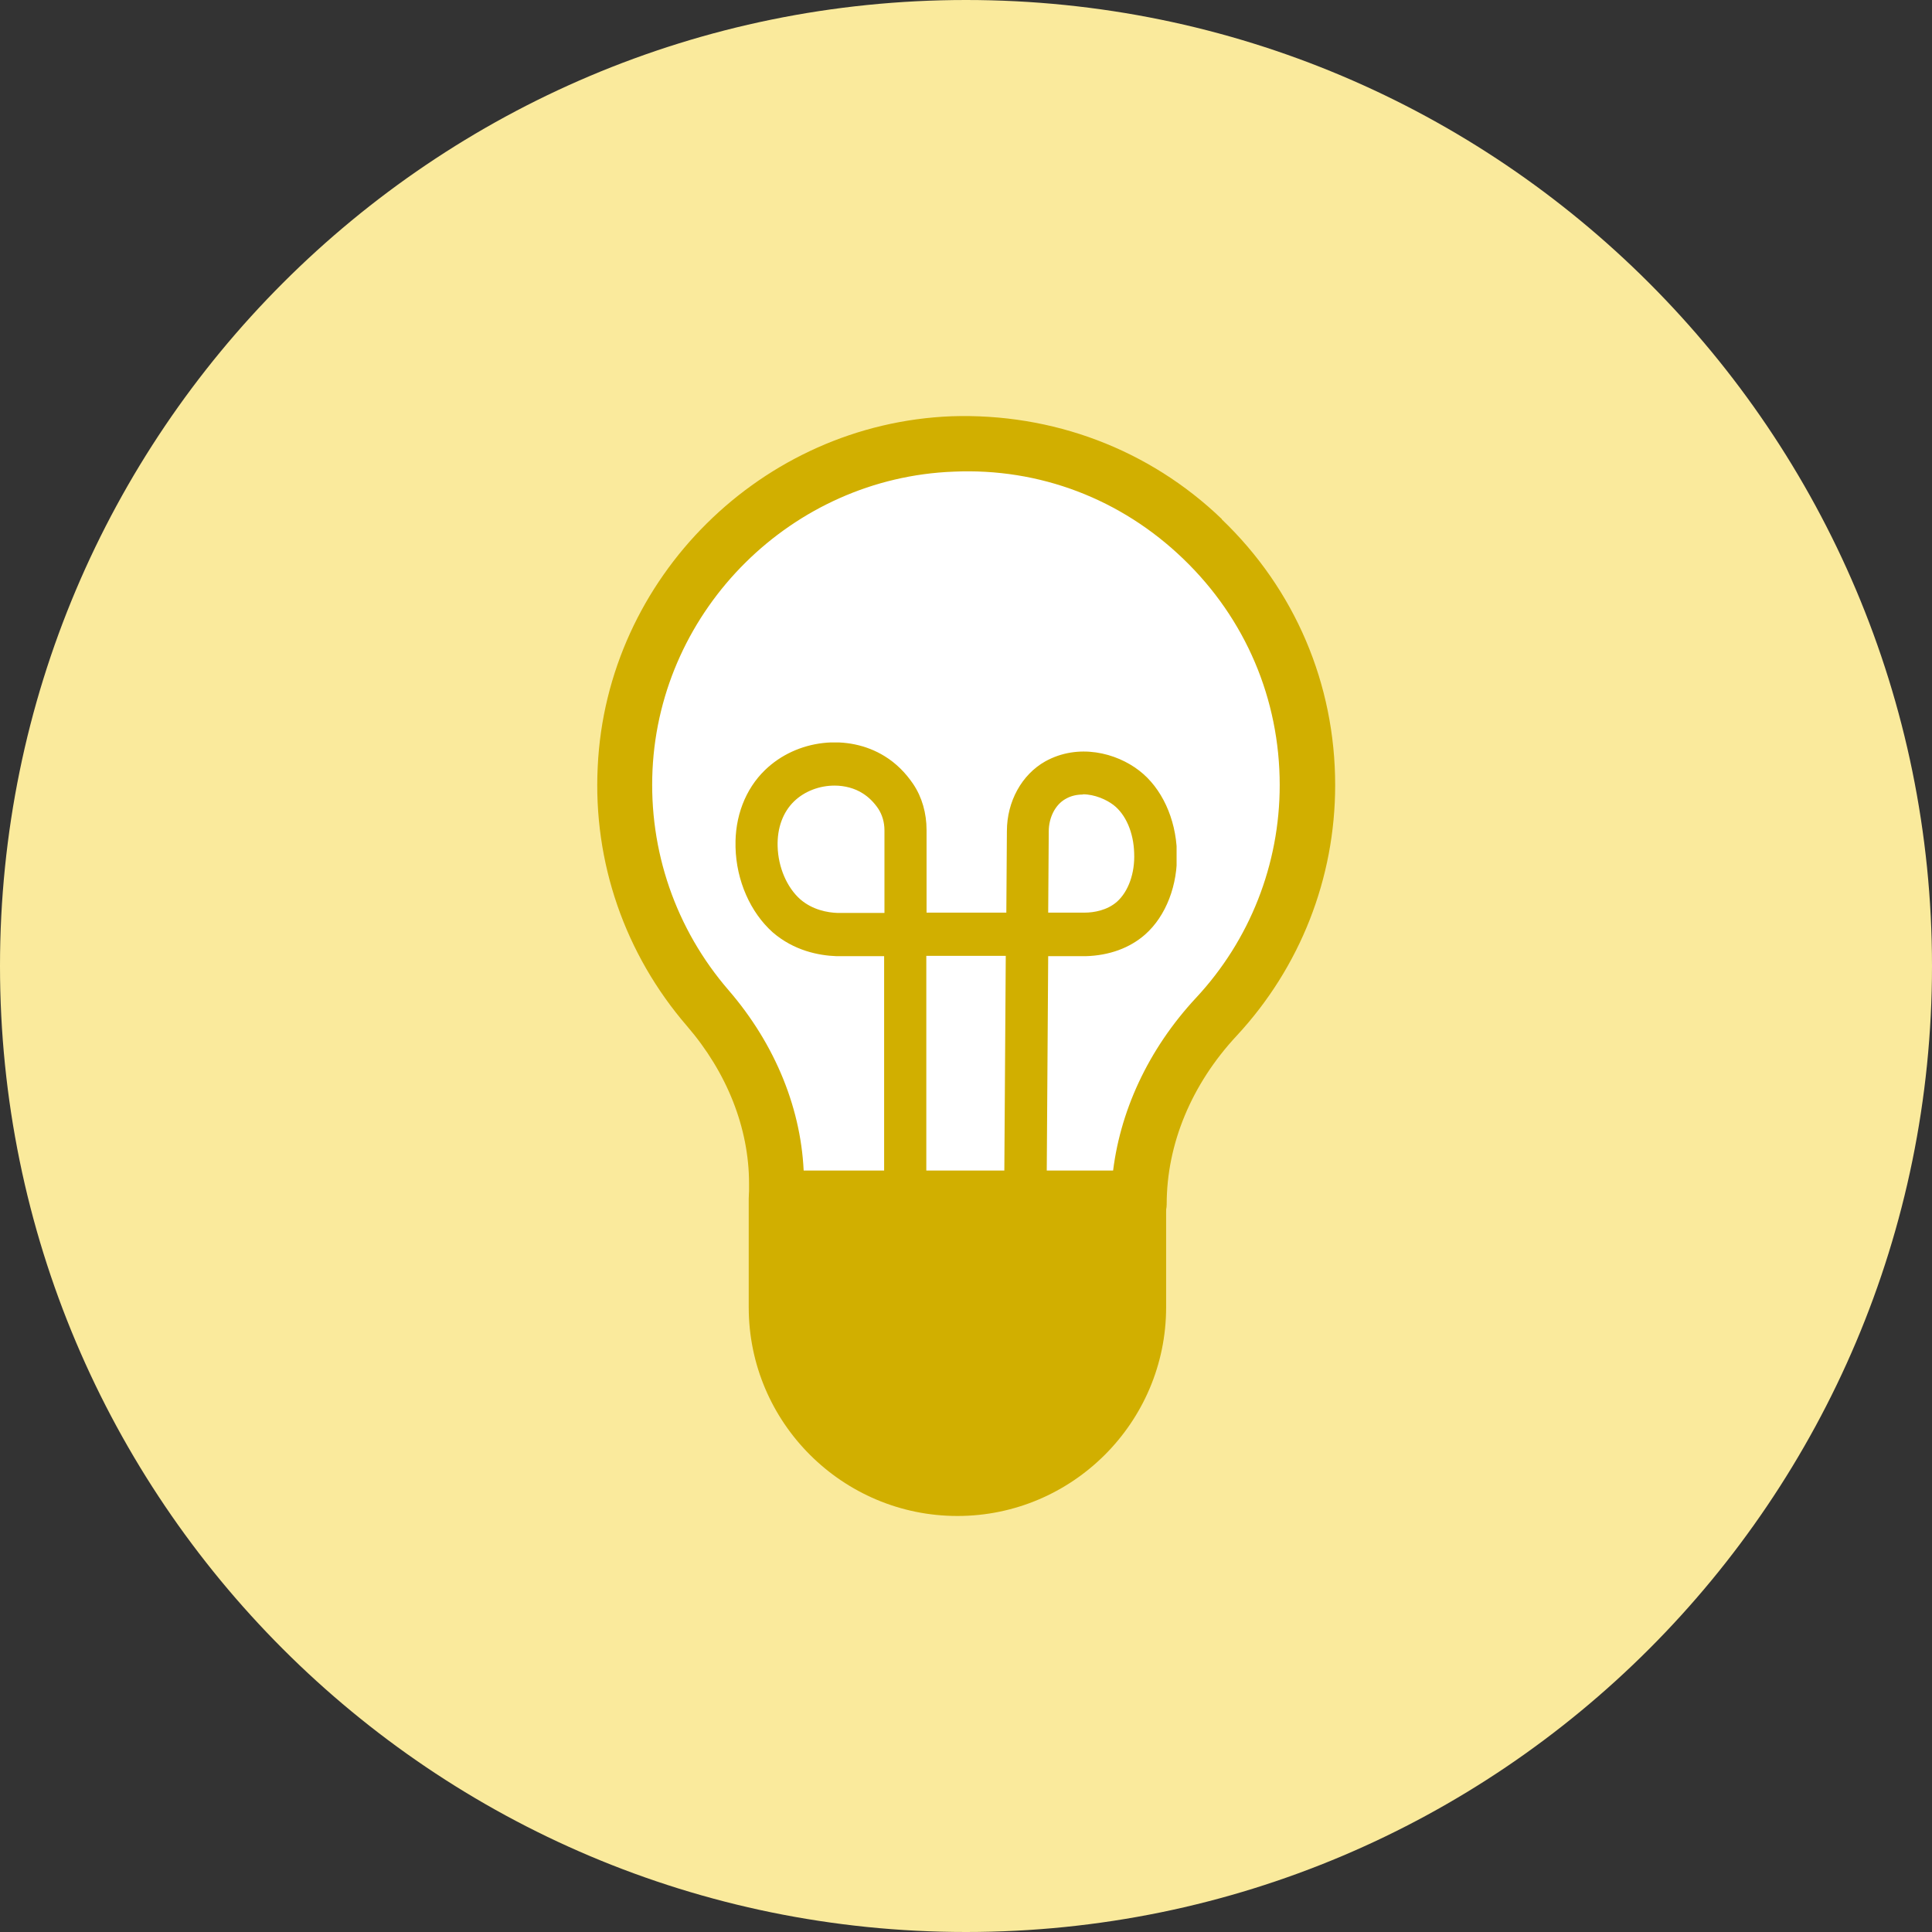<svg width="24" height="24" viewBox="0 0 24 24" fill="none" xmlns="http://www.w3.org/2000/svg">
<rect x="0" y="0" width="24" height="24" fill="#333333" stroke="none"/>
<path d="M12 24C18.627 24 24 18.627 24 12C24 5.373 18.627 0 12 0C5.373 0 0 5.373 0 12C0 18.627 5.373 24 12 24Z" fill="#FAEA9C"/>
<path d="M16.24 9.75C16.24 7.353 14.25 5.418 11.829 5.514C9.664 5.599 7.866 7.377 7.764 9.544C7.709 10.685 8.106 11.733 8.791 12.524C9.318 13.133 9.644 13.894 9.644 14.702V14.959H14.147C14.147 14.086 14.517 13.271 15.11 12.63C15.812 11.873 16.24 10.863 16.24 9.75Z" fill="white"/>
<path d="M15.178 6.448C14.274 5.579 13.075 5.13 11.819 5.171C9.466 5.264 7.534 7.174 7.425 9.527C7.366 10.712 7.764 11.853 8.534 12.746C9.031 13.322 9.305 14.014 9.305 14.702V14.959C9.305 15.147 9.459 15.301 9.647 15.301H14.151C14.339 15.301 14.493 15.147 14.493 14.959C14.493 14.212 14.801 13.469 15.363 12.866C16.151 12.017 16.586 10.911 16.586 9.753C16.586 8.496 16.086 7.322 15.178 6.452V6.448ZM9.986 14.616C9.966 13.794 9.634 12.976 9.051 12.301C8.394 11.541 8.058 10.568 8.106 9.561C8.202 7.561 9.842 5.935 11.846 5.859C12.914 5.811 13.928 6.198 14.702 6.945C15.473 7.688 15.897 8.685 15.897 9.753C15.897 10.736 15.527 11.678 14.856 12.397C14.264 13.034 13.901 13.815 13.819 14.616H9.983H9.986Z" fill="#D1AF00"/>
<path d="M14.147 14.541H9.644C9.455 14.541 9.301 14.695 9.301 14.883V16.24C9.301 17.671 10.466 18.832 11.894 18.832C13.322 18.832 14.486 17.668 14.486 16.24V14.883C14.486 14.695 14.332 14.541 14.144 14.541H14.147Z" fill="#D1AF00"/>
<g clip-path="url(#clip0_1295_12788)">
<path d="M12.99 16.072H12.466L12.494 11.874H11.507V16.068H10.983V11.878H10.393C10.17 11.87 9.863 11.81 9.598 11.581C9.322 11.334 9.147 10.94 9.137 10.525C9.126 10.146 9.259 9.802 9.503 9.566C9.898 9.183 10.533 9.111 10.99 9.394C11.13 9.48 11.248 9.598 11.343 9.738C11.454 9.902 11.51 10.103 11.51 10.31V11.337H12.501L12.508 10.325C12.508 9.956 12.693 9.623 12.983 9.459C13.395 9.23 13.866 9.351 14.152 9.573C14.431 9.788 14.606 10.167 14.62 10.582C14.634 10.994 14.484 11.38 14.225 11.609C14.034 11.777 13.779 11.87 13.486 11.878H13.021L12.993 16.075L12.99 16.072ZM10.365 9.759C10.184 9.759 9.995 9.827 9.863 9.956C9.727 10.088 9.653 10.285 9.66 10.514C9.667 10.775 9.776 11.026 9.943 11.173C10.093 11.302 10.278 11.337 10.407 11.341H10.987V10.314C10.987 10.214 10.959 10.121 10.91 10.046C10.857 9.967 10.791 9.902 10.718 9.856C10.617 9.791 10.491 9.759 10.369 9.759H10.365ZM13.454 9.87C13.381 9.87 13.307 9.884 13.238 9.924C13.109 9.995 13.028 10.156 13.028 10.328L13.021 11.337H13.475C13.587 11.337 13.754 11.309 13.876 11.201C14.016 11.076 14.1 10.847 14.089 10.597C14.082 10.342 13.985 10.117 13.831 9.999C13.747 9.935 13.601 9.867 13.451 9.867L13.454 9.87Z" fill="#D1AF00"/>
</g>
<defs>
<clipPath id="clip0_1295_12788">
<rect width="5.479" height="6.849" fill="white" transform="translate(9.137 9.223)"/>
</clipPath>
</defs>
</svg>

